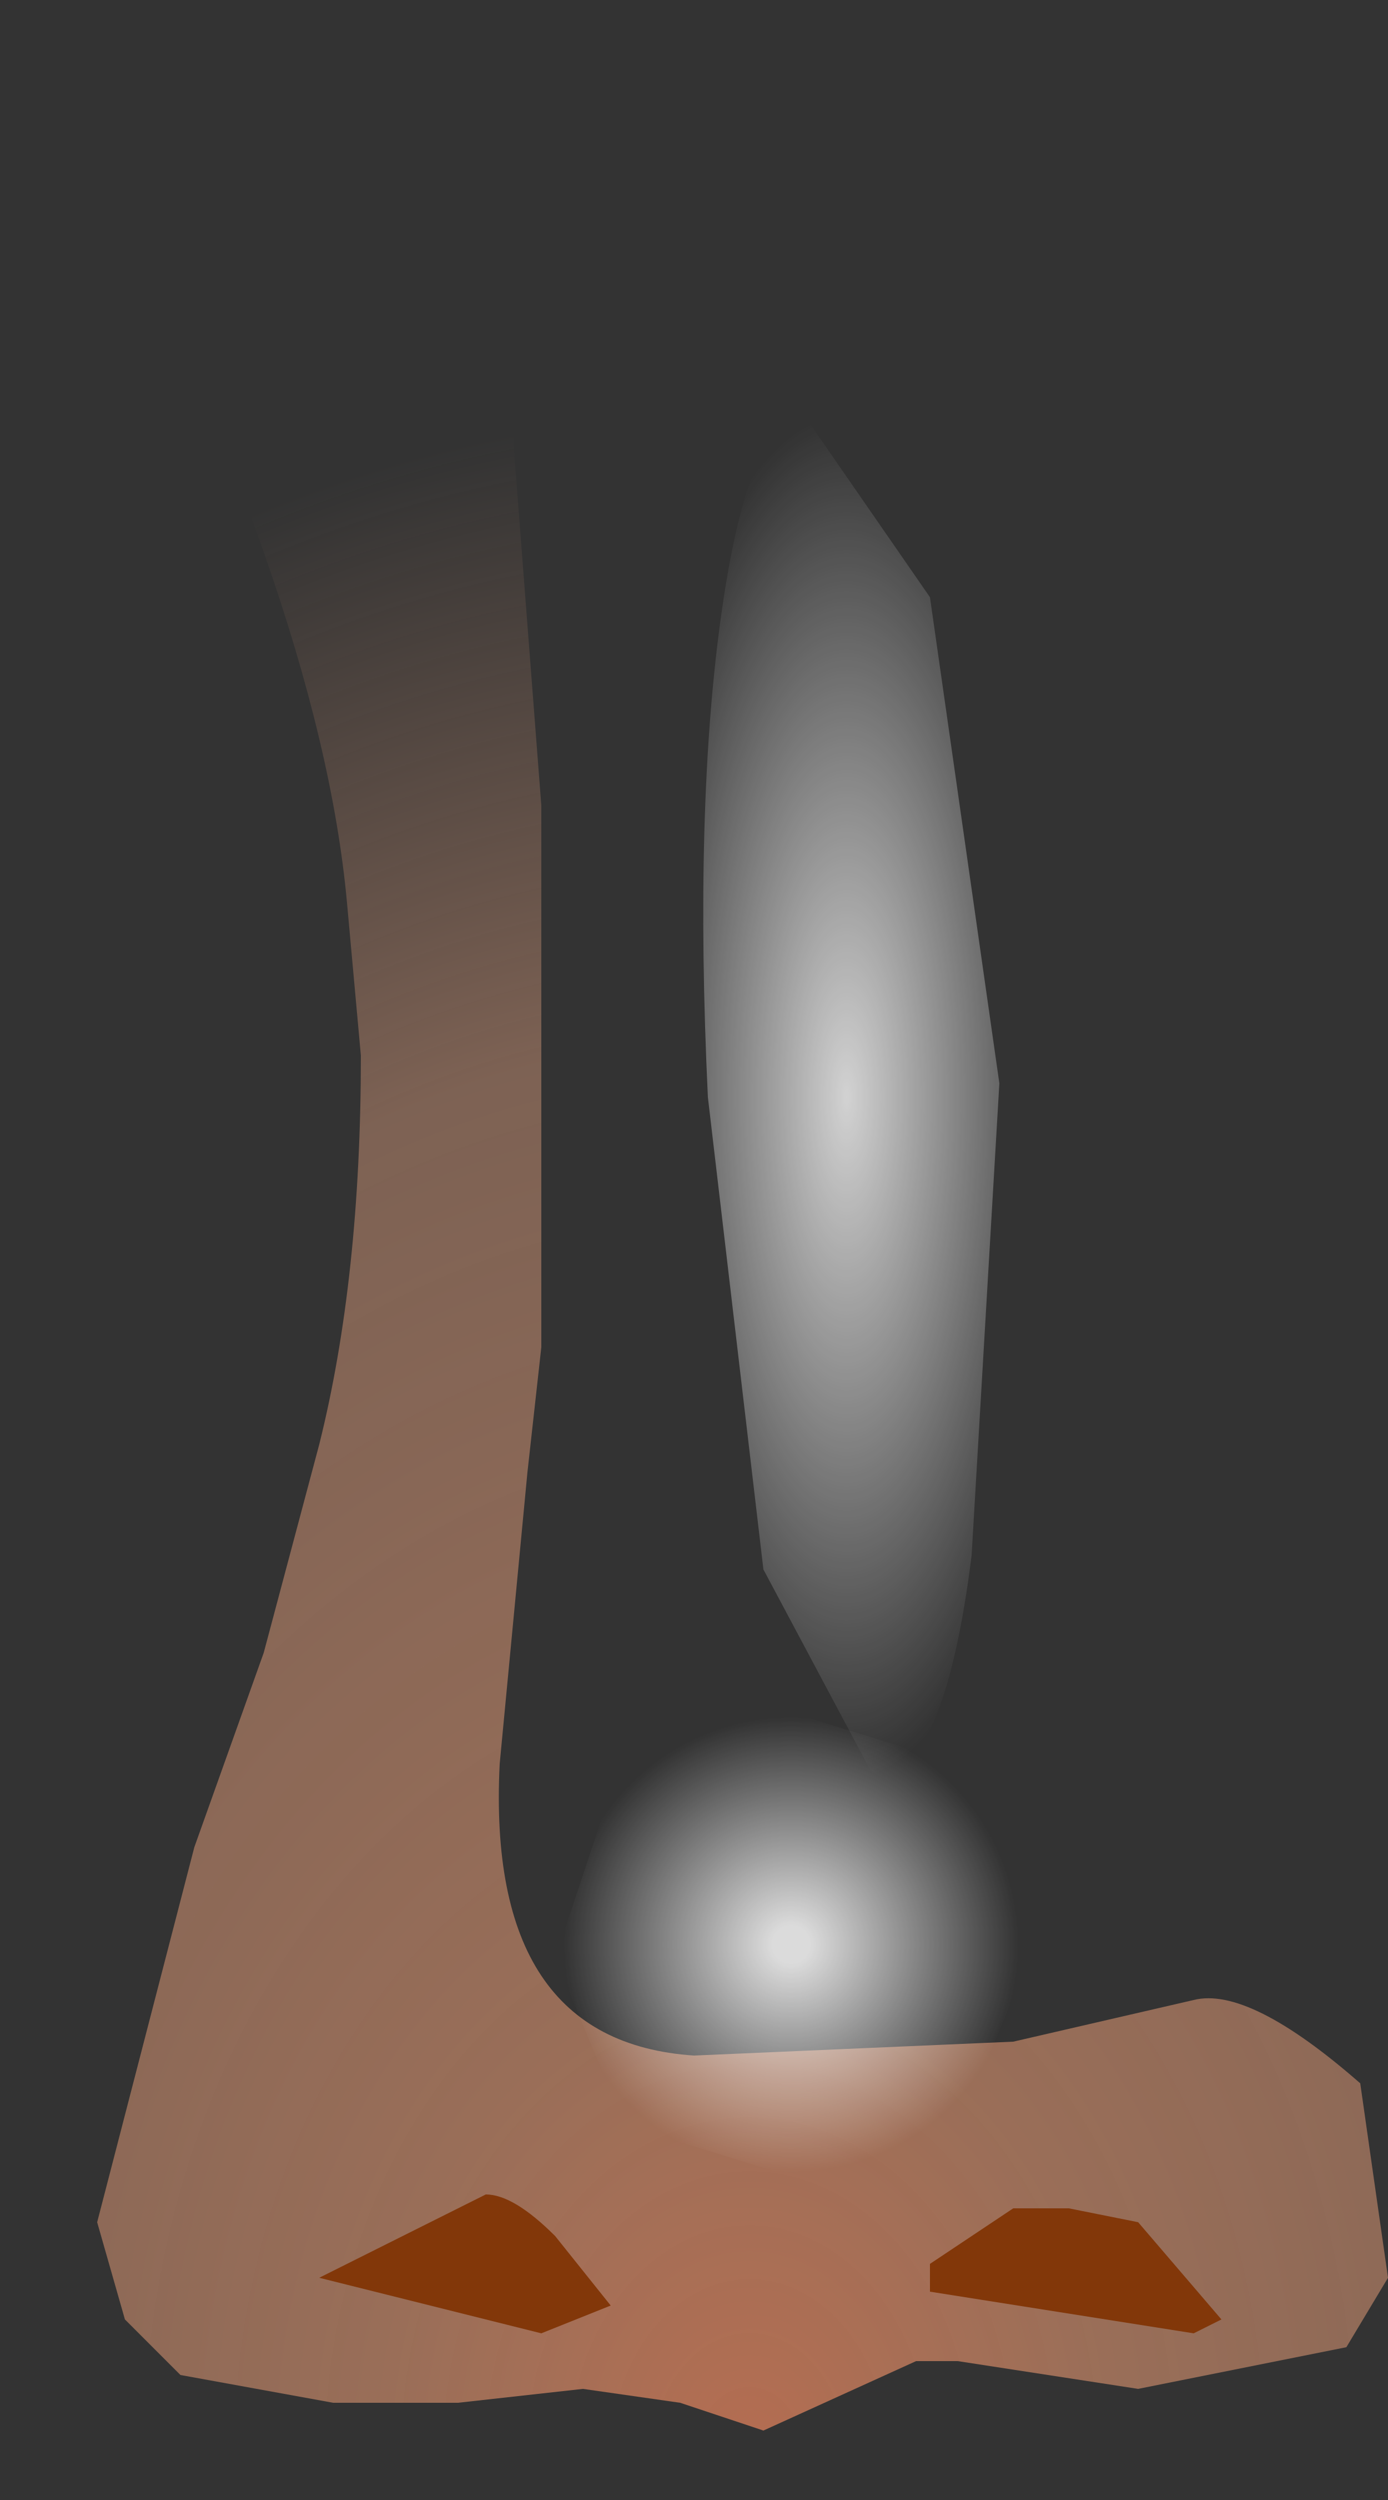 <svg xmlns="http://www.w3.org/2000/svg" width="5" height="9"><rect width="100%" height="100%" fill="#333333" stroke="none"/><g transform="translate(2.5 4.35)"><radialGradient id="a" gradientUnits="userSpaceOnUse" gradientTransform="matrix(.007 -0 0 .009 .2 4.5)" spreadMethod="pad" cx="0" cy="0" r="819.2" fx="0" fy="0"><stop offset="0" stop-color="#e6835c" stop-opacity=".722"/><stop offset=".227" stop-color="#ed9e76" stop-opacity=".553"/><stop offset=".694" stop-color="#f0aa86" stop-opacity=".392"/><stop offset="1" stop-color="#f0aa86" stop-opacity="0"/></radialGradient><path d="M-2.5-4.35q1.7 1 1.85 1.55v.05l.1 1.3V.5L-.6.95-.7 2Q-.75 3 0 3.05L1.15 3l.65-.15q.2-.05.6.3l.1.7-.15.25-.75.15-.65-.1H.8l-.55.25-.3-.1-.35-.05-.45.05H-1.3l-.55-.1-.2-.2-.1-.35.35-1.35.25-.7.2-.75q.15-.6.15-1.4l-.05-.55q-.1-1.1-1-2.85l-.25-.4" fill="url(#a)"/><path d="M-.5 3.7l.2.25-.25.1-.4-.1-.4-.1.3-.15.3-.15q.1 0 .25.15m1.65-.1h.2l.25.05.3.35-.1.05-.95-.15v-.1l.3-.2" fill="#823709"/><radialGradient id="b" gradientUnits="userSpaceOnUse" gradientTransform="matrix(.001 -0 0 .003 .55 -.4)" spreadMethod="pad" cx="0" cy="0" r="819.2" fx="0" fy="0"><stop offset="0" stop-color="#fff" stop-opacity=".78"/><stop offset="1" stop-color="#fff" stop-opacity="0"/></radialGradient><path d="M.85-2.2L1.1-.45 1 1.25q-.1.8-.35.8l-.4-.75-.2-1.7Q0-1.45.1-2.15t.3-.7l.45.65" fill="url(#b)"/><radialGradient id="c" gradientUnits="userSpaceOnUse" gradientTransform="matrix(.001 -0 0 .001 .35 2.65)" spreadMethod="pad" cx="0" cy="0" r="819.2" fx="0" fy="0"><stop offset=".082" stop-color="#fff" stop-opacity=".824"/><stop offset="1" stop-color="#fff" stop-opacity="0"/></radialGradient><path d="M1 3.2q-.2.3-.6.3l-.65-.2-.25-.6.2-.6q.25-.3.6-.3l.65.2.3.6-.25.6" fill="url(#c)"/></g></svg>